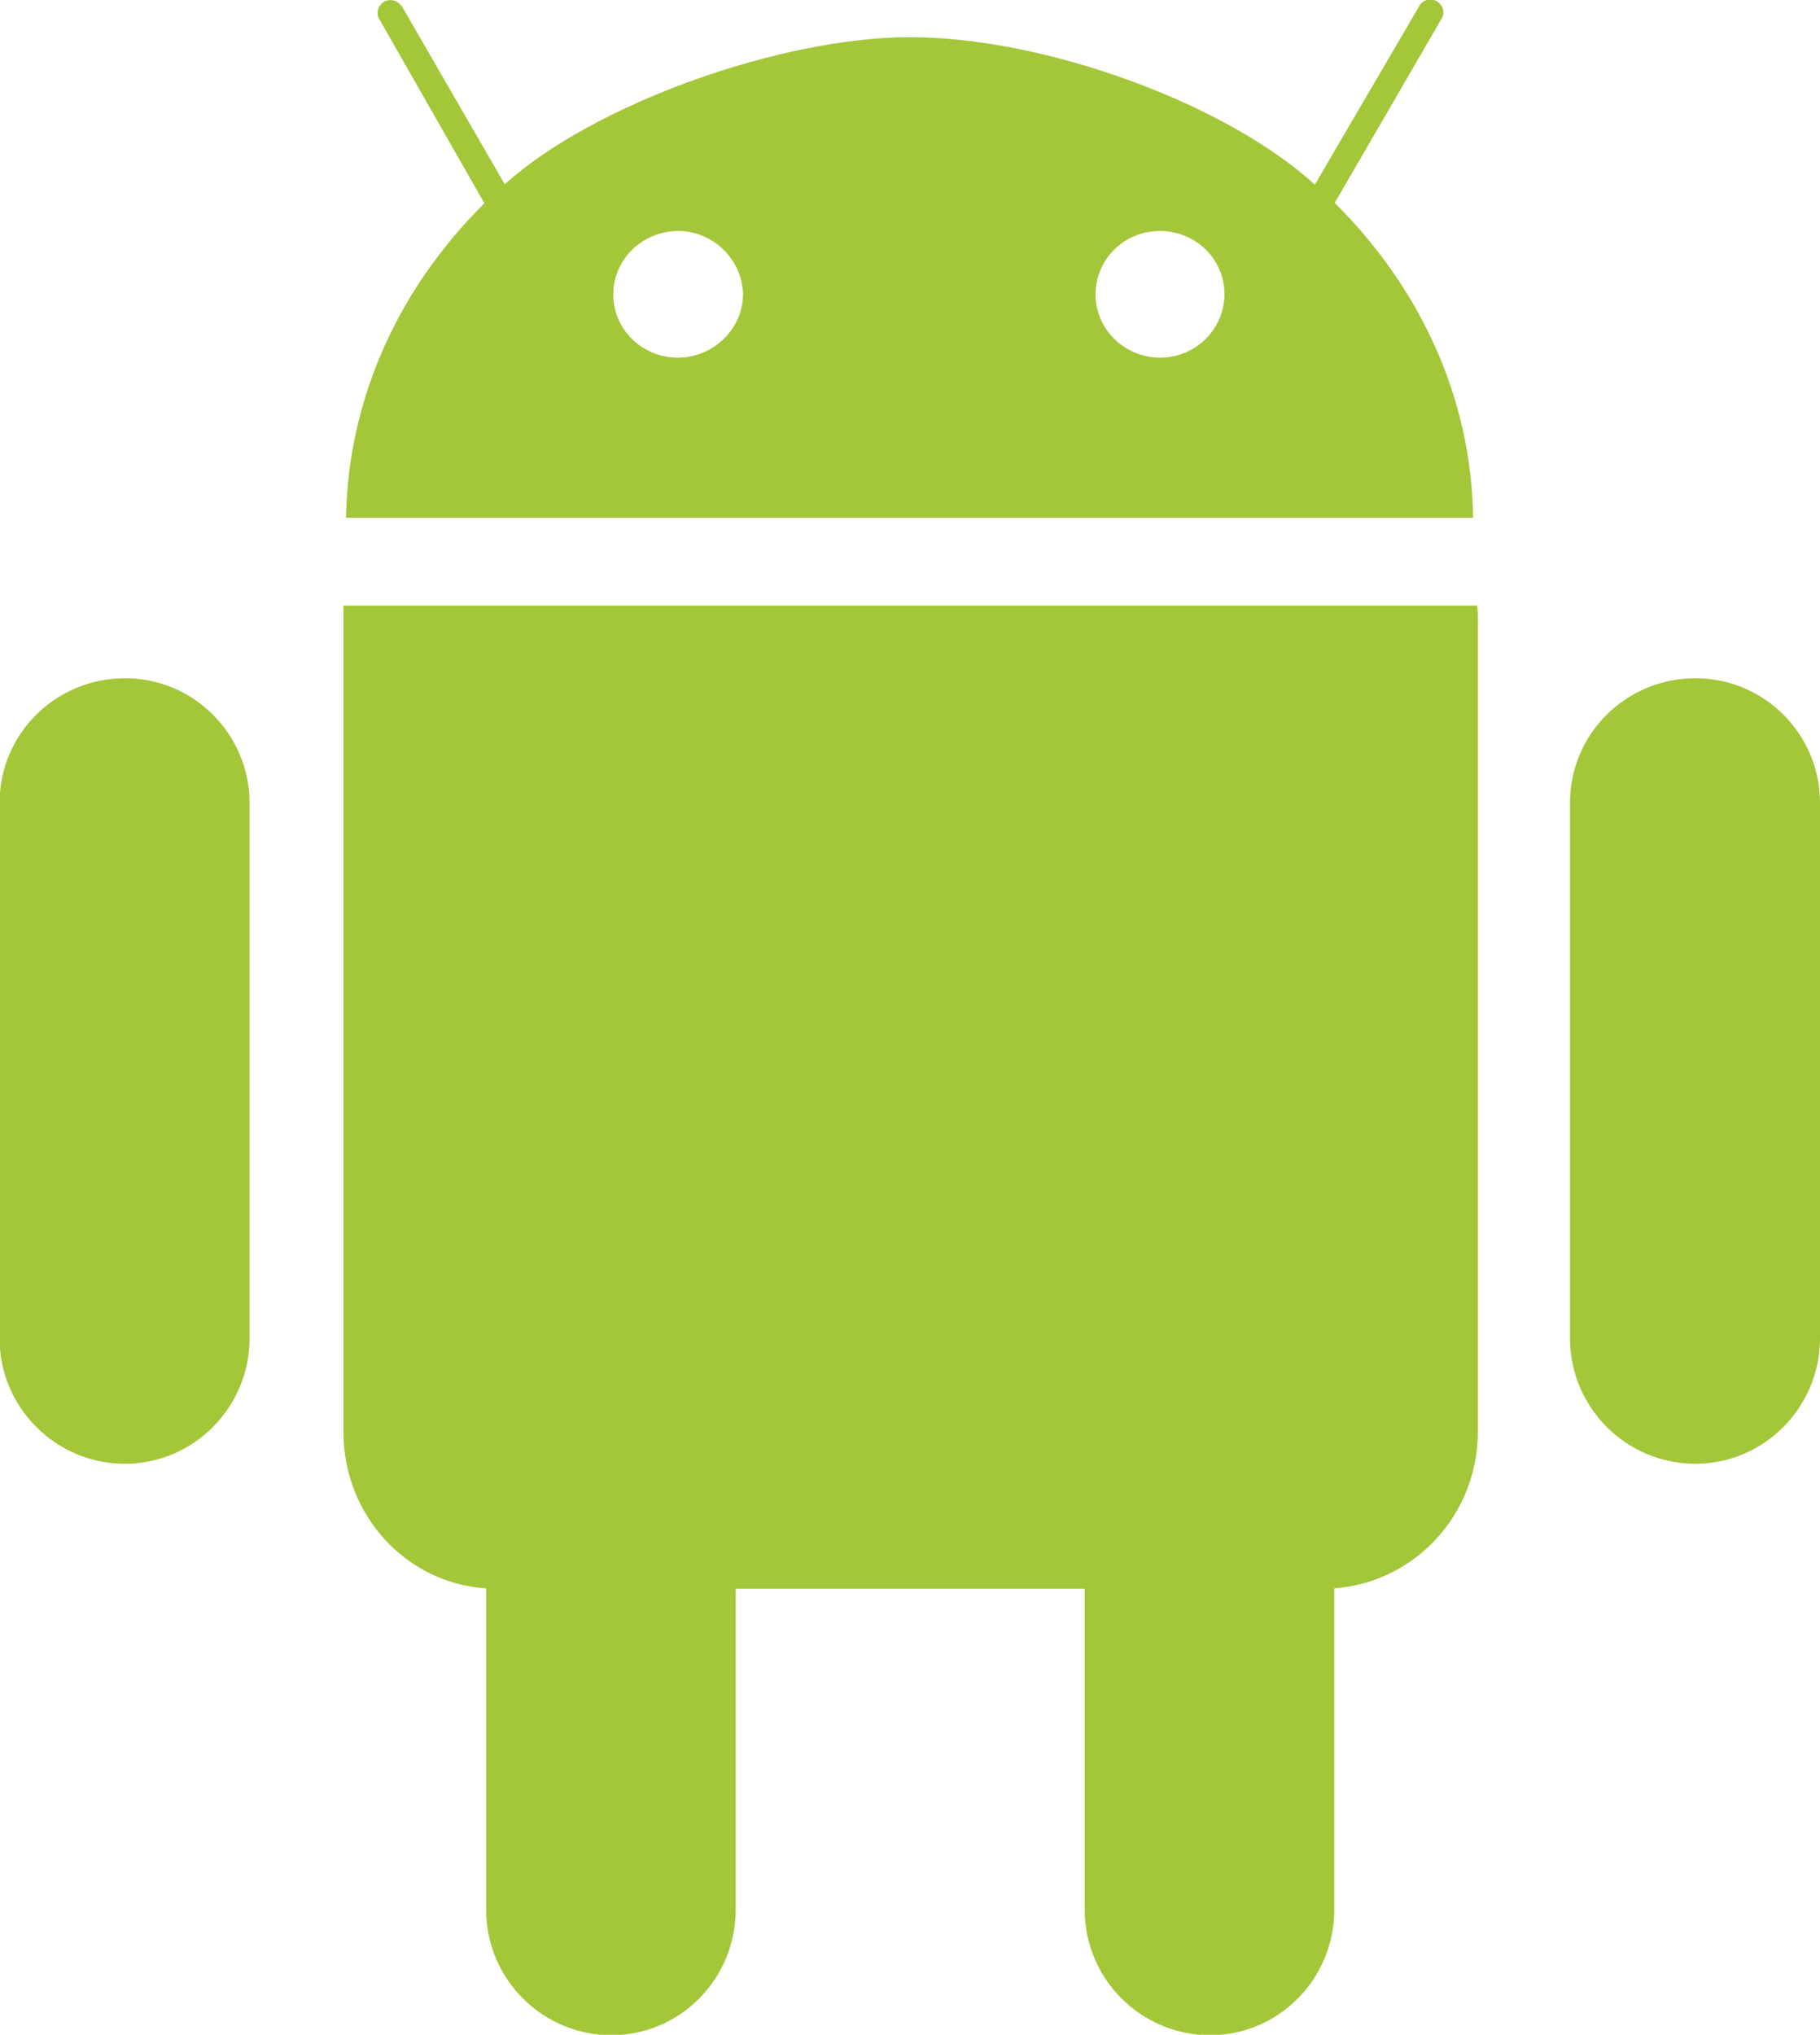 <svg xmlns="http://www.w3.org/2000/svg" width="42.08" height="47.04">
  <path fill="#A4C639" d="M34.14 14H7.94v19.1c0 1.92 1.44 3.5 3.3 3.62v7.43c0 1.6 1.3 2.9 2.9 2.9 1.58 0 2.87-1.3 2.87-2.9v-7.42h8.07v7.42c0 1.6 1.3 2.9 2.9 2.9 1.58 0 2.87-1.3 2.87-2.9v-7.43c1.86-.14 3.32-1.7 3.32-3.63V14.33c0-.1 0-.22-.02-.33zM2.9 15.68c1.58 0 2.87 1.3 2.87 2.88v12.38c0 1.6-1.3 2.9-2.88 2.9-1.6 0-2.9-1.3-2.9-2.9V18.56c0-1.6 1.3-2.88 2.9-2.88zM39.2 15.68c1.6 0 2.88 1.3 2.88 2.88v12.38c0 1.6-1.3 2.9-2.88 2.9-1.6 0-2.9-1.3-2.9-2.9V18.56c0-1.6 1.3-2.88 2.9-2.88zM8.03 11.97h26.03c-.04-2.8-1.24-5.33-3.2-7.28L33.32.45c.1-.15.05-.33-.1-.42-.14-.08-.33-.03-.4.1L30.4 4.27C28.36 2.4 24.17.86 21.04.86c-3 0-7.32 1.55-9.37 3.4L9.3.16c-.1-.15-.27-.2-.42-.12-.14.08-.2.27-.1.42L11.2 4.7c-1.96 1.94-3.15 4.48-3.2 7.27zm17.3-5.17c0-.8.66-1.46 1.48-1.46.84 0 1.5.65 1.5 1.46 0 .8-.65 1.46-1.48 1.47-.82 0-1.5-.65-1.5-1.46zm-11.15 0c0-.8.67-1.46 1.5-1.46.8 0 1.48.65 1.5 1.46 0 .8-.68 1.46-1.5 1.47-.83 0-1.5-.65-1.5-1.46z"/>
</svg>

